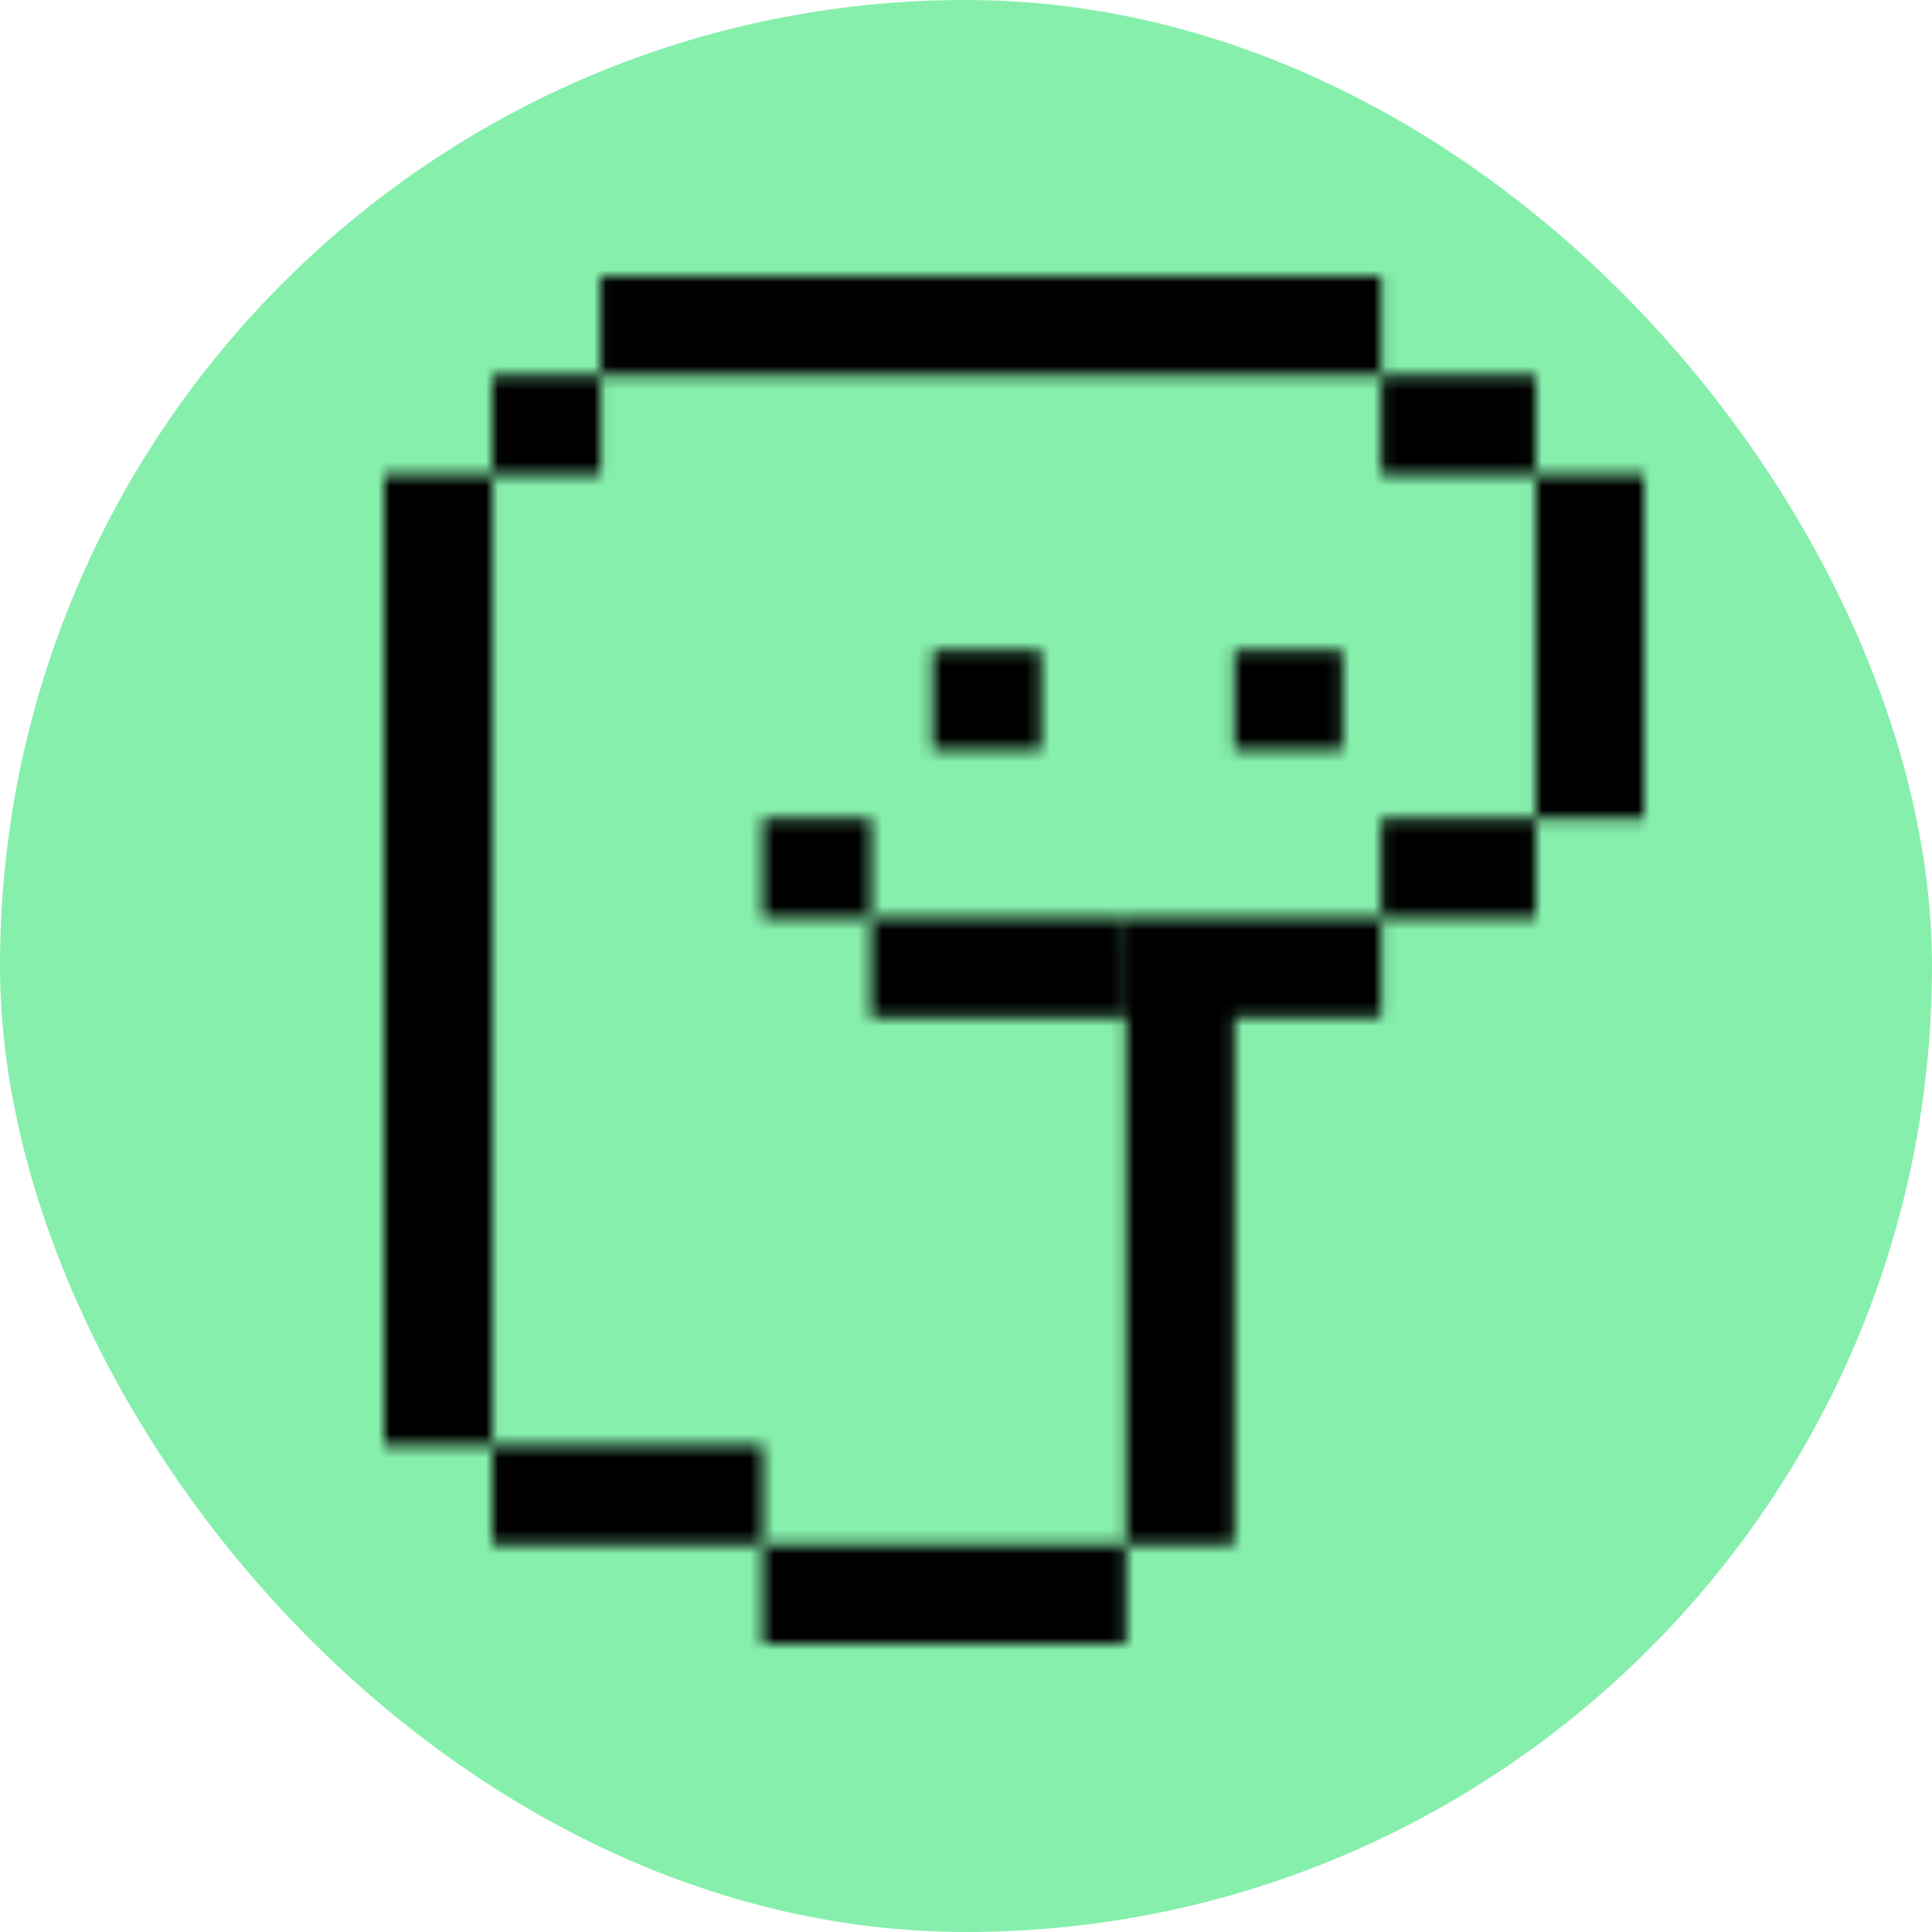 <svg width="161" height="161" viewBox="0 0 161 161" fill="none" xmlns="http://www.w3.org/2000/svg">
<rect width="161" height="161" rx="80.5" fill="#86EFAC"/>
<mask id="mask0_51_6" style="mask-type:alpha" maskUnits="userSpaceOnUse" x="32" y="23" width="105" height="114">
<path d="M50.037 23H115.098V31.279H50.037V23Z" fill="black"/>
<path d="M115.098 31.279H127.982V39.559H115.098V31.279Z" fill="black"/>
<path d="M115.098 68.218H127.982V76.497H115.098V68.218Z" fill="black"/>
<path d="M93.841 76.497H115.098V84.776H93.841V76.497Z" fill="black"/>
<path d="M72.583 76.497H93.841V84.776H72.583V76.497Z" fill="black"/>
<path d="M41.018 31.279H50.037V39.559H41.018V31.279Z" fill="black"/>
<path d="M127.982 39.559H137V68.218H127.982V39.559Z" fill="black"/>
<path d="M32 39.559H41.018V80V120.441H32V39.559Z" fill="black"/>
<path d="M63.564 68.218H72.583V76.497H63.564V68.218Z" fill="black"/>
<path d="M77.736 54.207H86.755V62.486H77.736V54.207Z" fill="black"/>
<path d="M63.564 128.721H93.841V137H63.564V128.721Z" fill="black"/>
<path d="M41.018 120.441H63.564V128.721H41.018V120.441Z" fill="black"/>
<path d="M102.859 54.207H111.877V62.486H102.859V54.207Z" fill="black"/>
<path d="M93.841 78.408H102.859V128.721H93.841V78.408Z" fill="black"/>
</mask>
<g mask="url(#mask0_51_6)">
<rect x="-273" y="-89" width="805" height="460" fill="black"/>
</g>
</svg>
